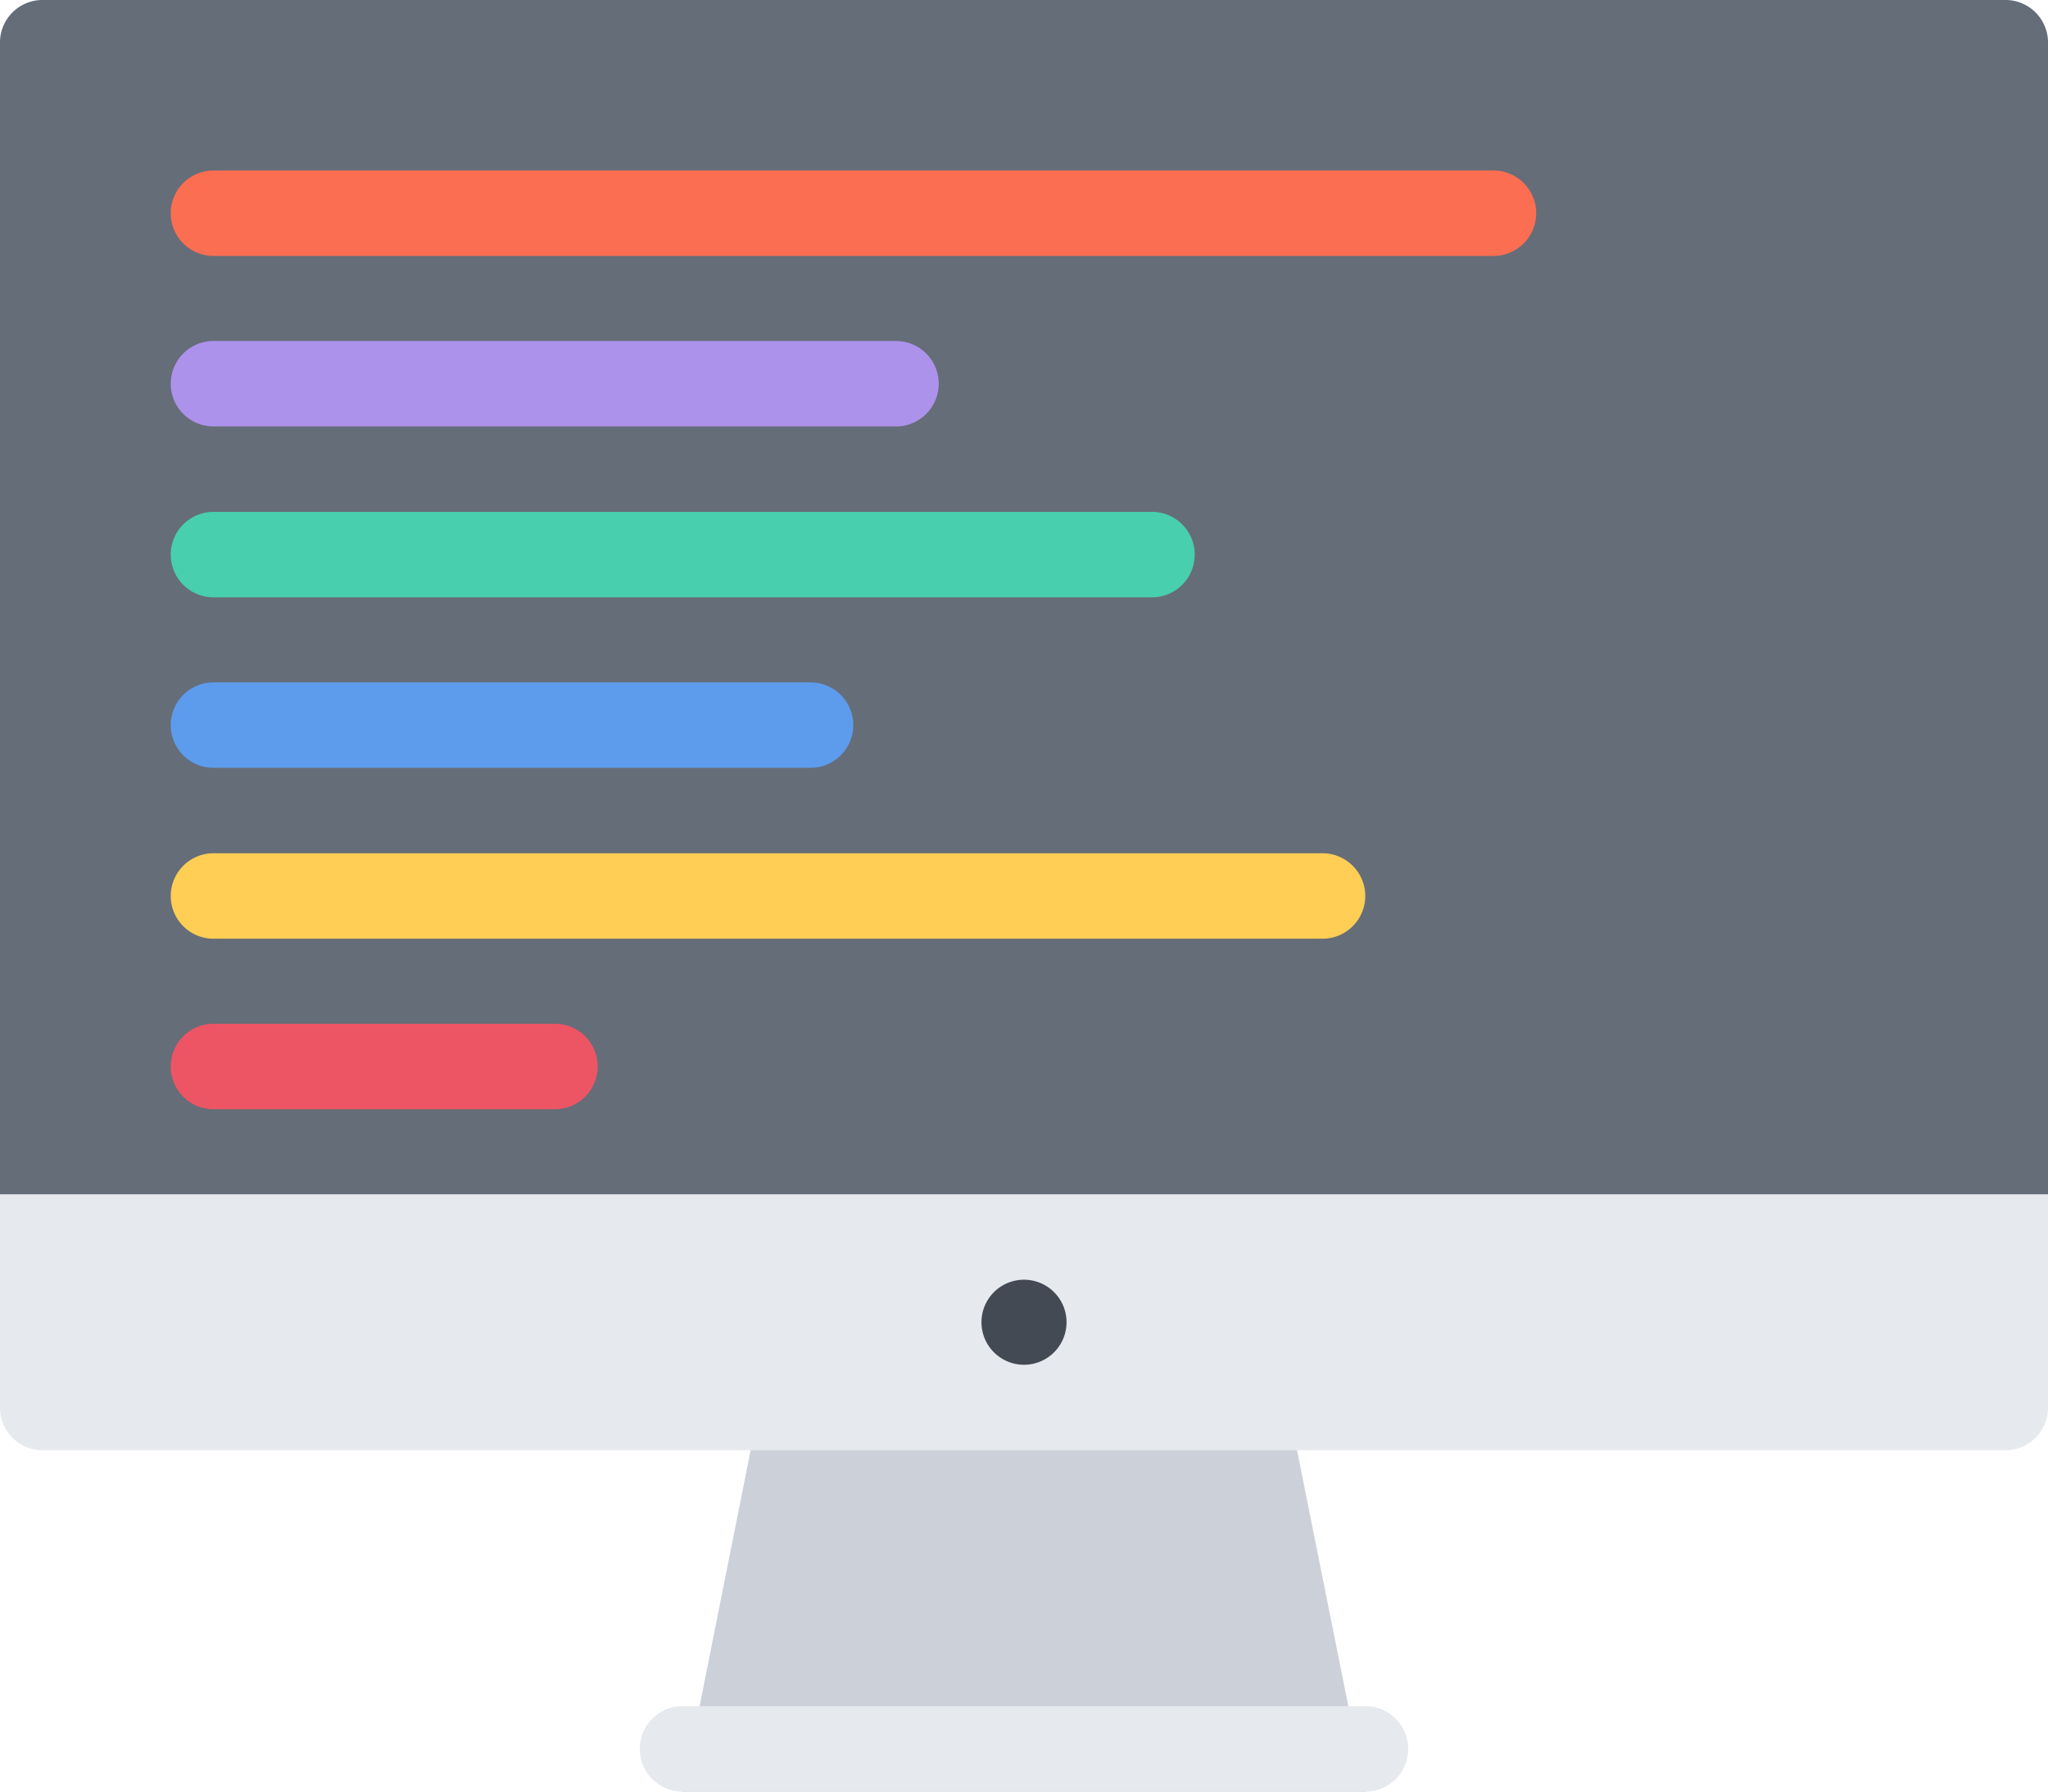 <svg xmlns="http://www.w3.org/2000/svg" viewBox="0 0 52 45.5"><defs><style>.cls-1{fill:#ccd1d9;}.cls-2{fill:#e6e9ed;}.cls-3{fill:#656d78;}.cls-4{fill:#434a54;}.cls-5{fill:#fc6e51;}.cls-6{fill:#ac92eb;}.cls-7{fill:#48cfad;}.cls-8{fill:#5d9cec;}.cls-9{fill:#ffce54;}.cls-10{fill:#ed5564;}</style></defs><title>sv_dev</title><g id="Layer_2" data-name="Layer 2"><g id="Layer_1-2" data-name="Layer 1"><g id="Home"><g id="Sec_services"><polygon class="cls-1" points="34.67 45.5 17.33 45.5 19.49 34.67 32.5 34.67 34.67 45.5"/><path class="cls-2" d="M52,35.75a1.08,1.08,0,0,1-1.08,1.08H1.08A1.08,1.08,0,0,1,0,35.75V1.08A1.08,1.08,0,0,1,1.08,0H50.92A1.08,1.08,0,0,1,52,1.08Z"/><path class="cls-2" d="M34.67,45.5H17.33a1.08,1.08,0,0,1,0-2.17H34.67a1.08,1.08,0,0,1,0,2.17Z"/><path class="cls-3" d="M50.92,0H1.08A1.08,1.08,0,0,0,0,1.08V30.33H52V1.08A1.08,1.08,0,0,0,50.92,0Z"/><path class="cls-4" d="M27.08,33.58A1.08,1.08,0,1,1,26,32.5,1.08,1.08,0,0,1,27.08,33.58Z"/><path class="cls-5" d="M37.92,4.33H5.42a1.08,1.08,0,0,0,0,2.17h32.5a1.08,1.08,0,1,0,0-2.17Z"/><path class="cls-6" d="M5.42,10.83H22.75a1.08,1.08,0,0,0,0-2.17H5.42a1.08,1.08,0,1,0,0,2.17Z"/><path class="cls-7" d="M5.42,15.17H29.25a1.08,1.08,0,0,0,0-2.17H5.42a1.08,1.08,0,1,0,0,2.17Z"/><path class="cls-8" d="M5.42,19.5H20.58a1.08,1.08,0,1,0,0-2.17H5.42a1.08,1.08,0,1,0,0,2.17Z"/><path class="cls-9" d="M33.58,21.67H5.42a1.08,1.08,0,1,0,0,2.17H33.58a1.08,1.08,0,1,0,0-2.17Z"/><path class="cls-10" d="M14.08,26H5.42a1.08,1.08,0,0,0,0,2.17h8.67a1.08,1.08,0,0,0,0-2.17Z"/></g></g></g></g></svg>